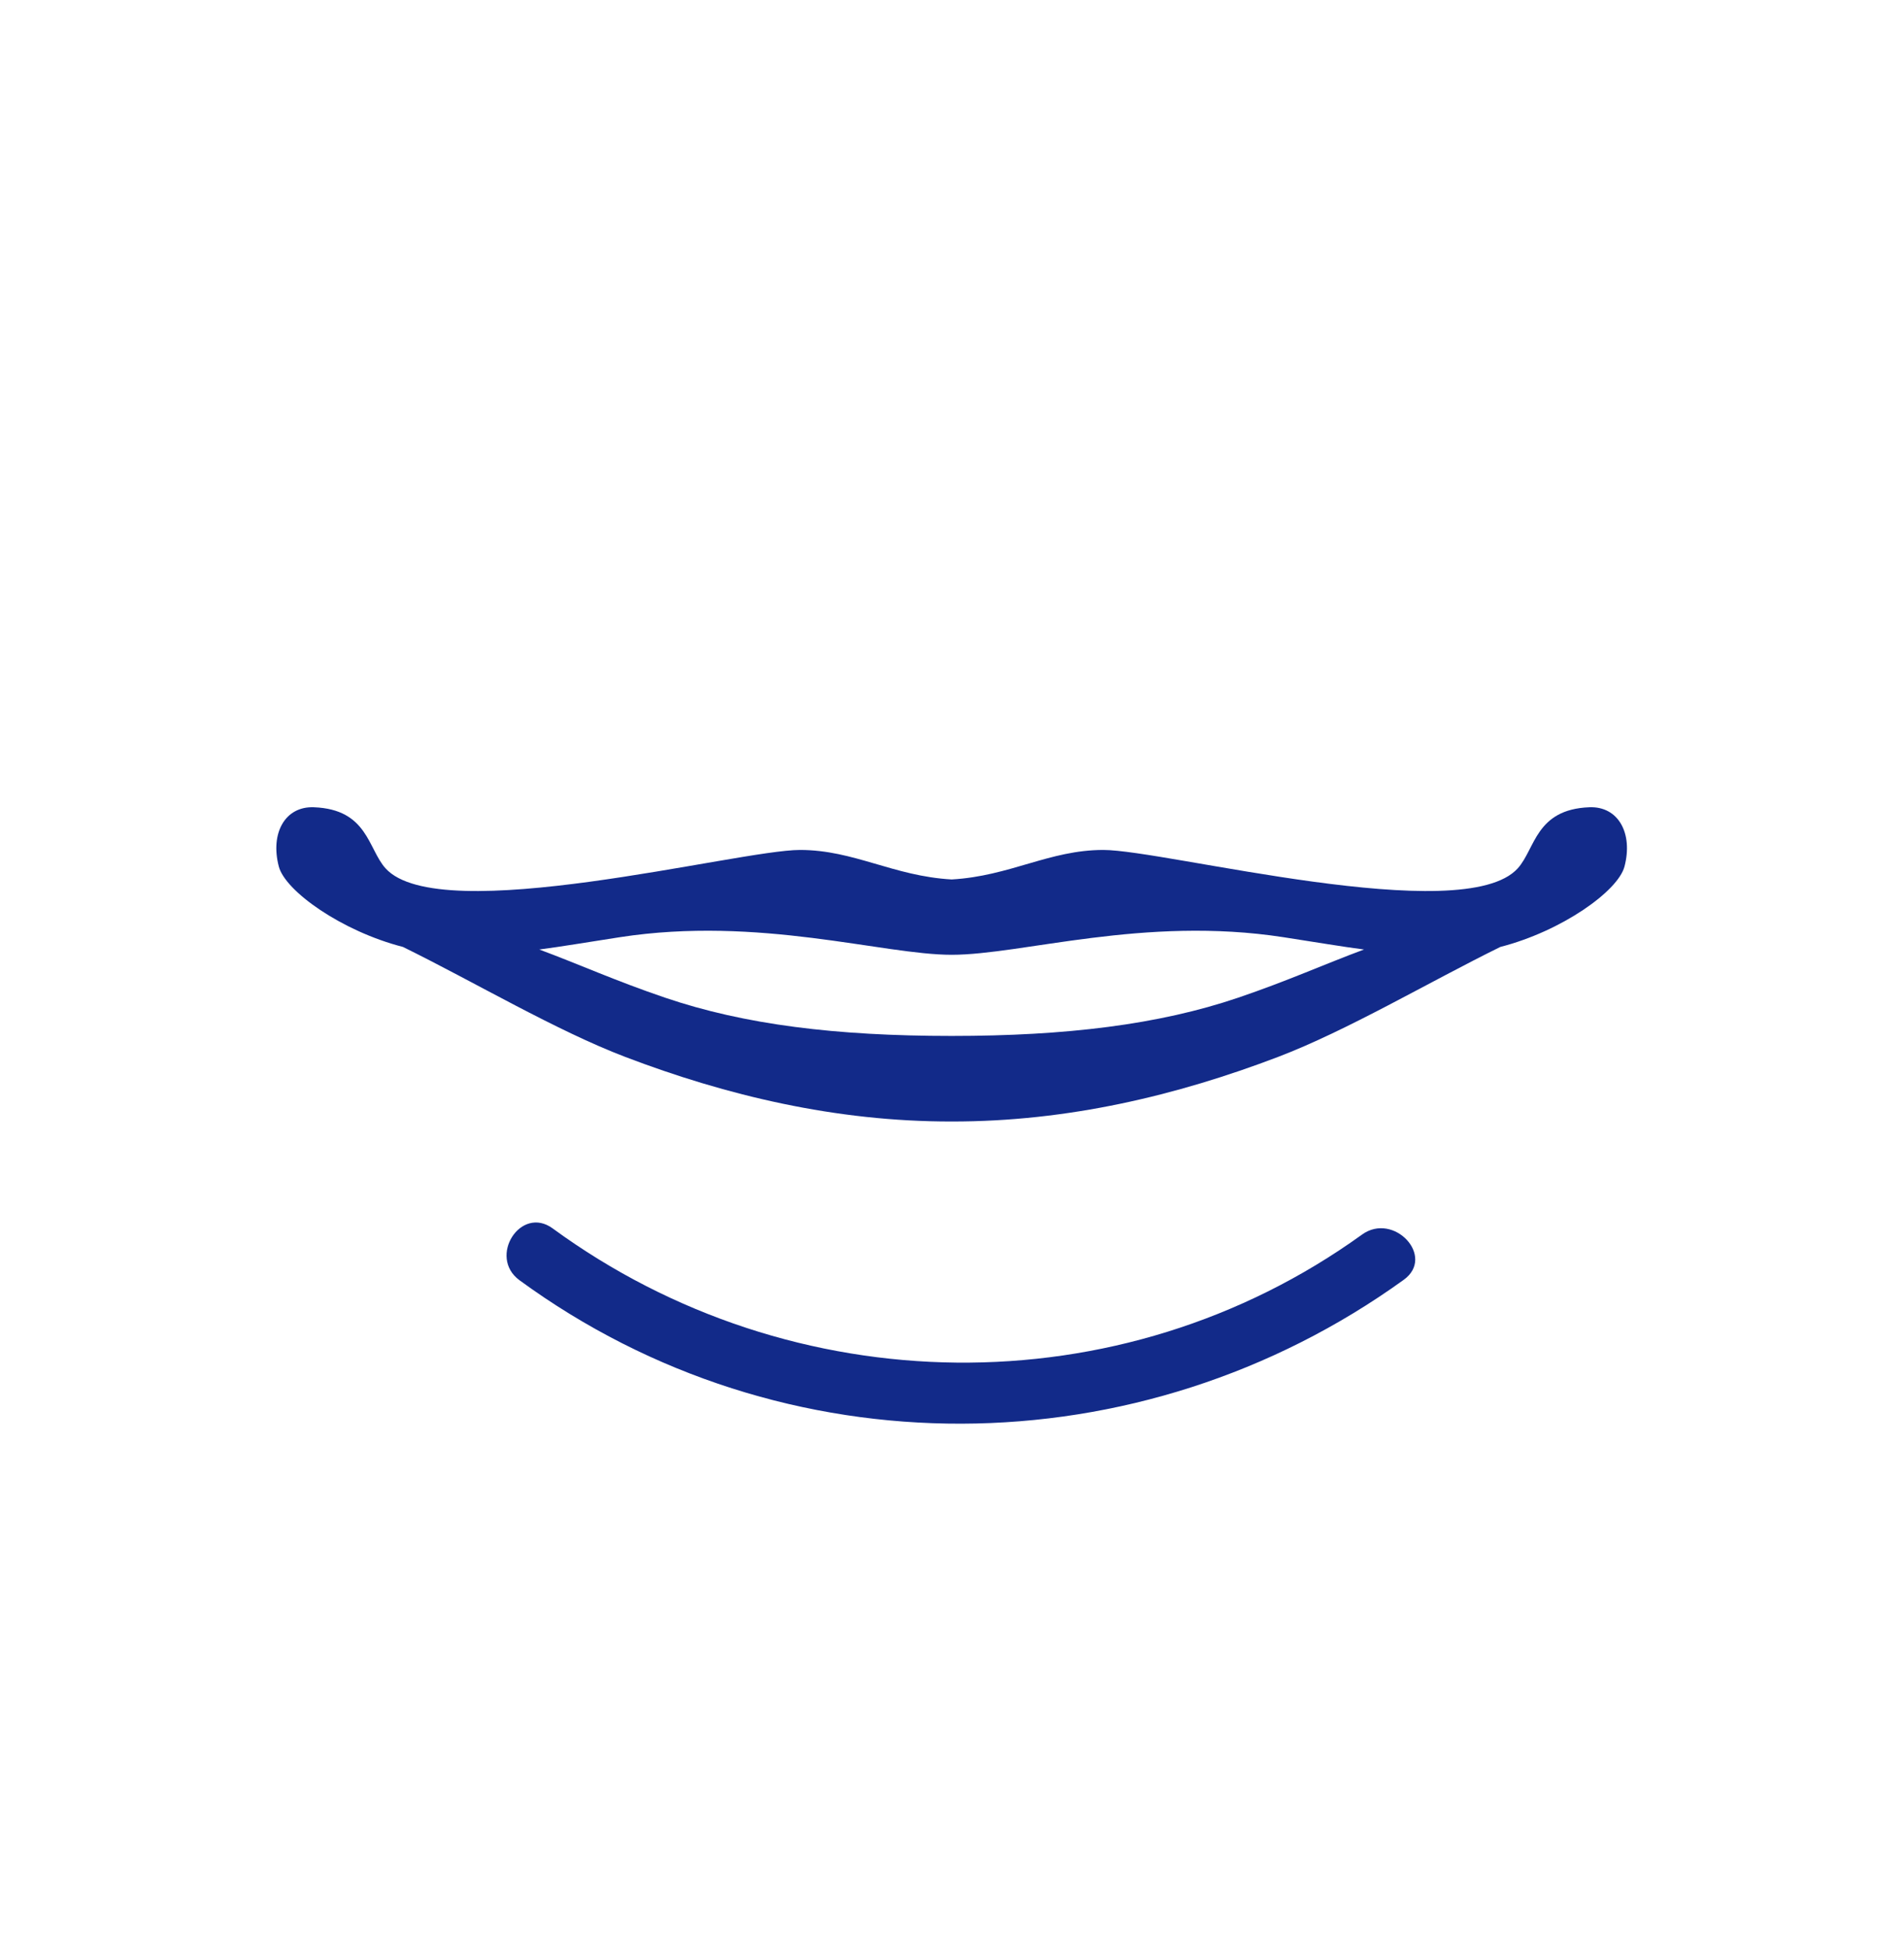 <svg xmlns="http://www.w3.org/2000/svg" xml:space="preserve" viewBox="0 0 215 220"><path d="M179.474 91.163c-6.079.236-6.098 4.692-8.086 6.896-6.137 6.802-39.808-2.074-46.803-2.074-6.093 0-10.524 2.954-17.124 3.332-6.6-.379-11.031-3.332-17.124-3.332-6.995 0-40.665 8.876-46.803 2.074-1.989-2.204-2.007-6.659-8.086-6.896-3.272-.127-4.951 2.945-3.963 6.698.728 2.768 7.084 7.296 14.021 9.078 8.096 3.983 17.273 9.437 25.111 12.425 11.38 4.338 23.735 7.308 36.844 7.287 13.108.021 25.464-2.95 36.844-7.287 7.839-2.988 17.015-8.441 25.111-12.425 6.938-1.781 13.293-6.31 14.021-9.078.988-3.752-.692-6.825-3.963-6.698m-39.661 21.507c-8.965 3.045-19.45 4.318-32.353 4.318-13.063 0-23.388-1.273-32.353-4.318-5.657-1.921-9.777-3.797-14.212-5.442 2.524-.329 5.254-.796 9.108-1.391 15.728-2.428 29.683 1.987 37.457 1.987 7.952 0 21.729-4.415 37.457-1.987 3.855.595 6.584 1.062 9.108 1.391-4.434 1.645-8.555 3.52-14.212 5.442m13.992 26.748c-27.318 19.703-64.348 19.093-91.395-.692-3.618-2.647-7.343 3.22-3.749 5.85 29.776 21.783 70.067 21.434 99.851-.048 3.623-2.613-1.119-7.697-4.707-5.11" style="fill:#122a89"/></svg>